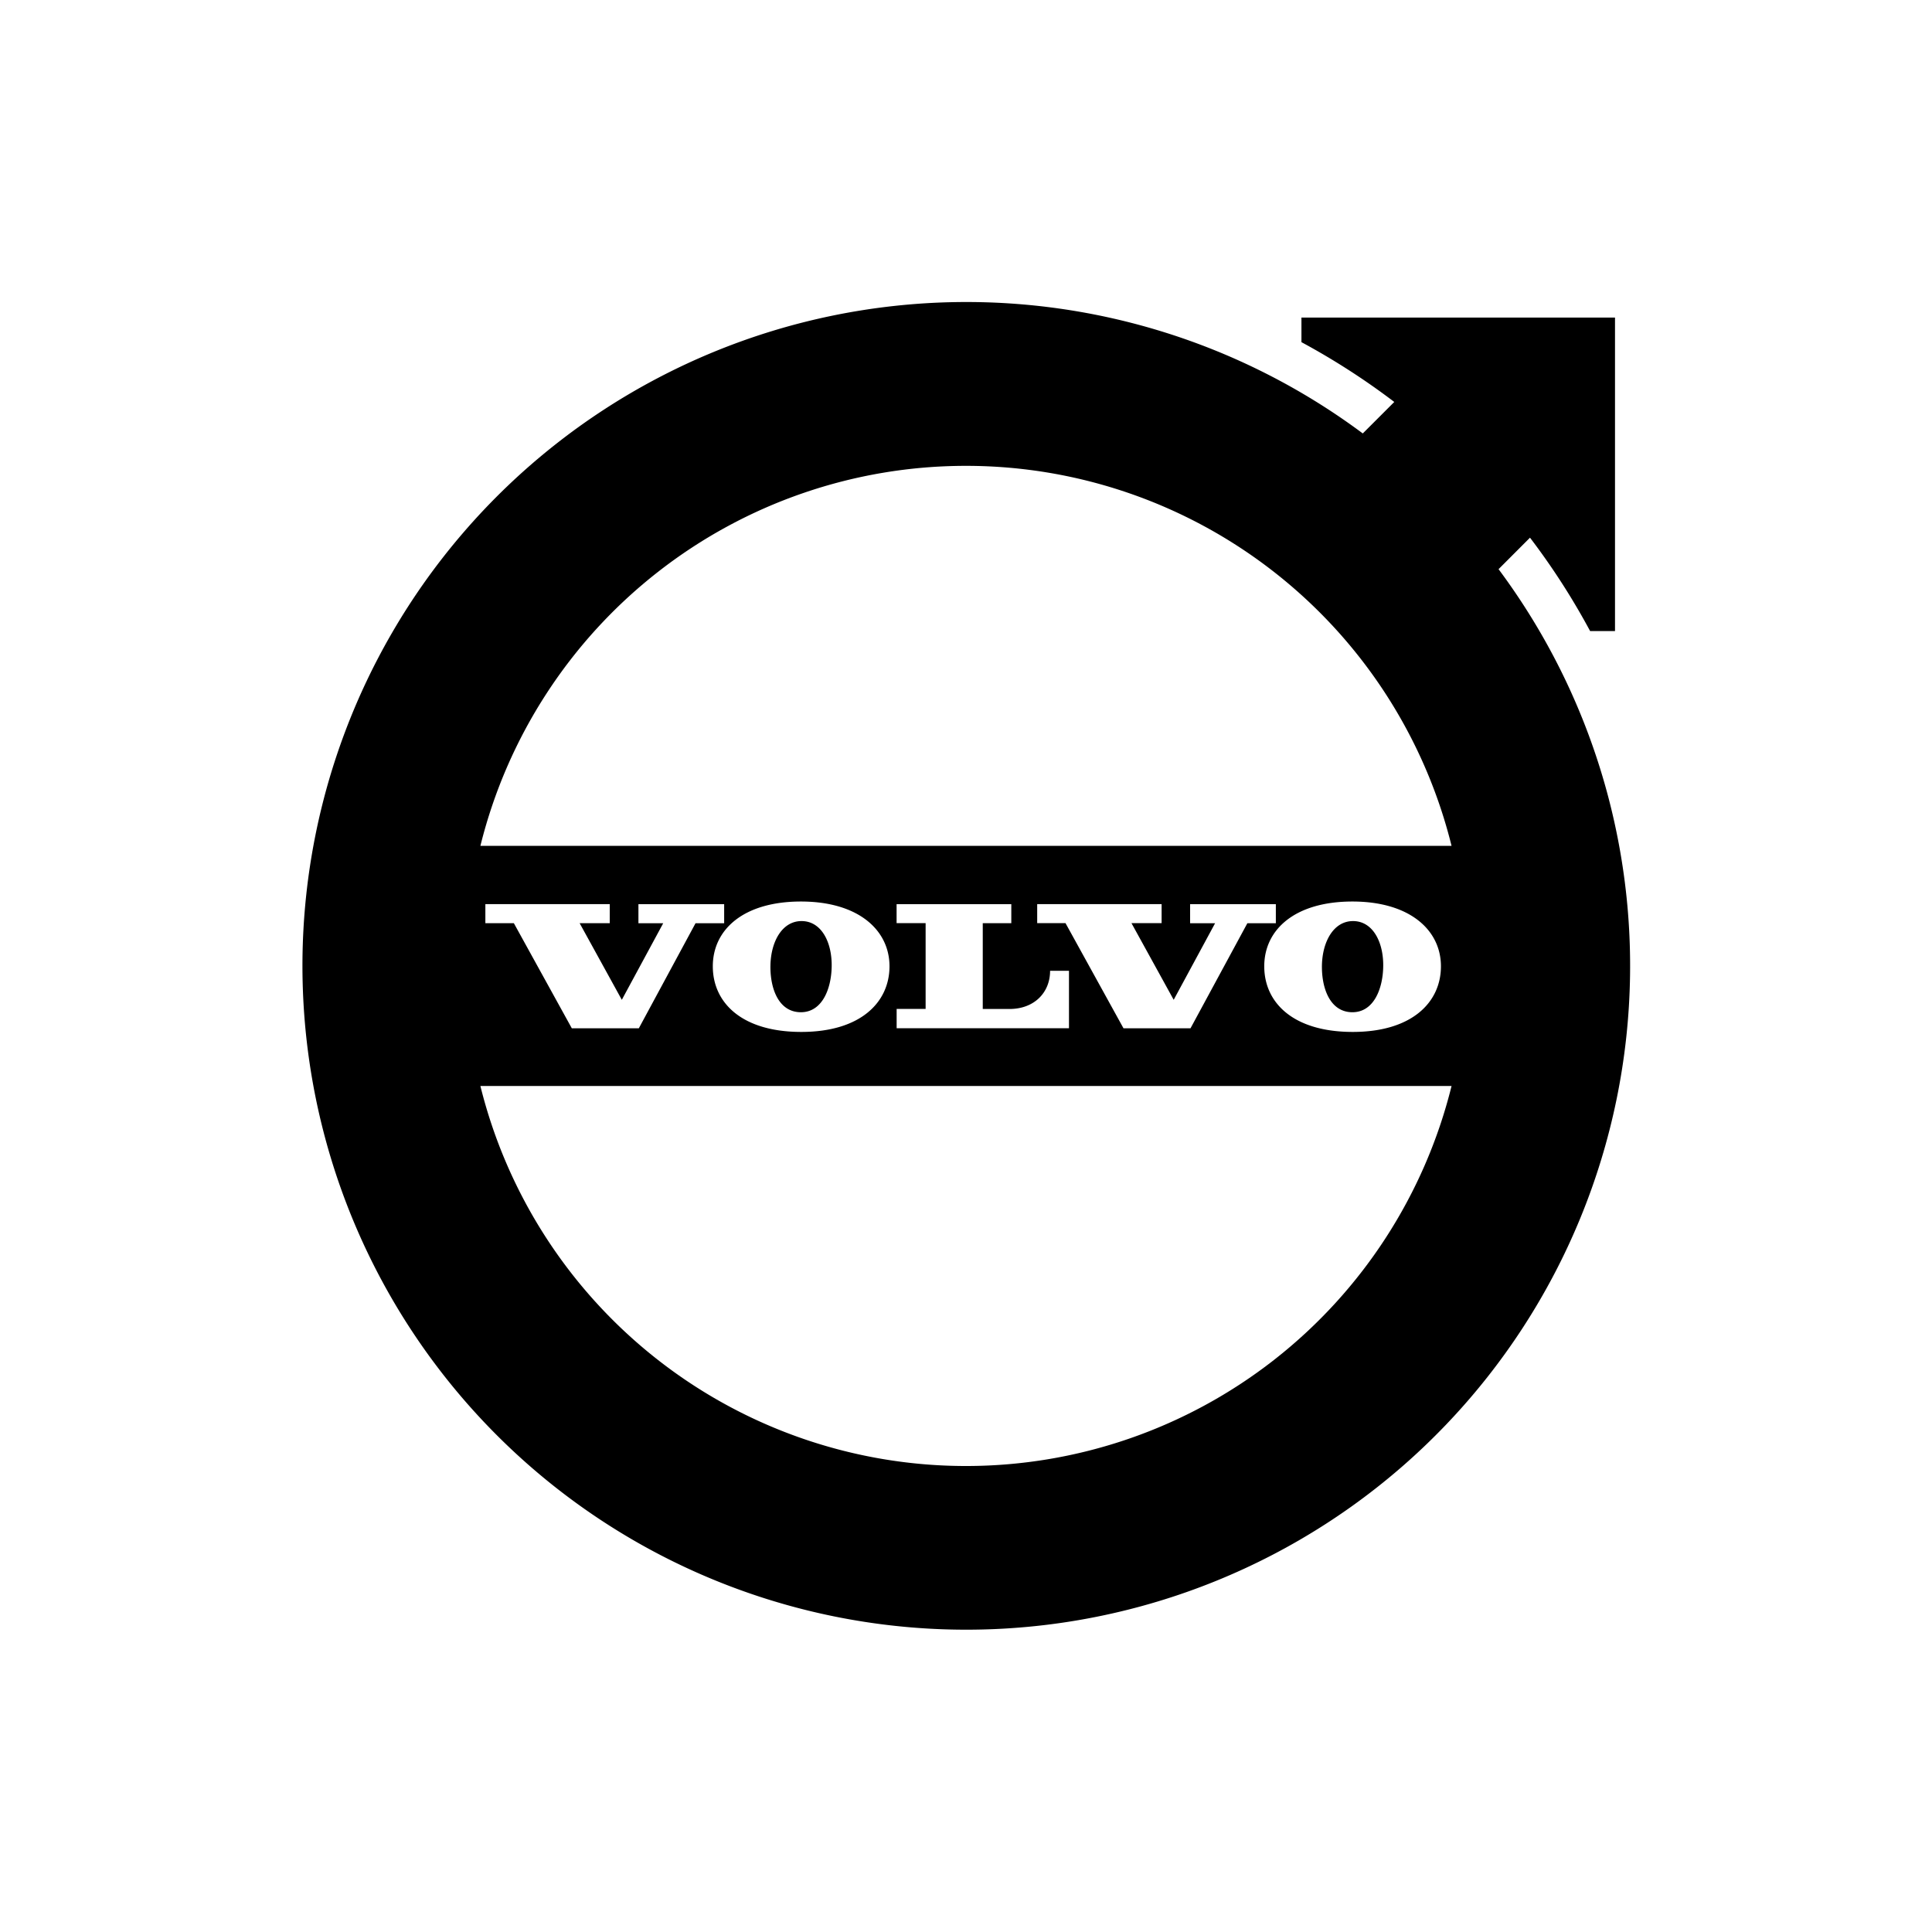 <svg viewBox="0 0 400 400" xmlns="http://www.w3.org/2000/svg"><path d="m310.26 117.84 6.51-6.52a145.45 145.45 0 0 1 12.45 19.34h5.15v-64.91h-64.92v5.09a147.41 147.41 0 0 1 19.22 12.38l-6.52 6.52a137.44 137.44 0 1 0 28.11 28.1zm-9.73 107a103.57 103.57 0 0 1 -201.07 0zm-201.07-49.71a103.57 103.57 0 0 1 201.07 0zm174.23 24.77c.09-5 2.46-9.27 6.54-9.2s6.24 4.47 6.15 9.42c-.08 4.67-2 9.53-6.49 9.45s-6.27-4.89-6.2-9.67zm-114.18 0c.09-5 2.46-9.27 6.54-9.2s6.23 4.47 6.14 9.42c-.08 4.67-2 9.53-6.49 9.45s-6.27-4.89-6.19-9.67zm6.32-13.25c11.93 0 18.33 5.95 18.33 13.41s-6 13.59-18.26 13.59-18.32-6-18.32-13.59 6.33-13.41 18.25-13.41zm-37.09 20.35 8.57-15.85h-5.13v-3.95h17.75v3.95h-5.93l-11.74 21.75h-13.87l-12-21.76h-5.9v-3.95h25.75v3.95h-6.23zm151.26-20.35c11.93 0 18.33 5.95 18.33 13.41s-6 13.59-18.26 13.59-18.32-6-18.32-13.59 6.33-13.41 18.25-13.41zm-59.37 4.48h-5.89v-3.94h25.76v3.94h-6.24l8.74 15.87 8.57-15.85h-5.17v-3.95h17.75v3.95h-5.9l-11.77 21.75h-13.87l-12-21.76zm-29 0h-6v-3.93h23.75v3.94h-5.91v17.76h5.53c5.08 0 8.41-3.35 8.41-7.91h3.91v11.9h-35.68v-4h6v-17.77z"/><path d="m0 0h400v400h-400z" fill="none"/></svg>